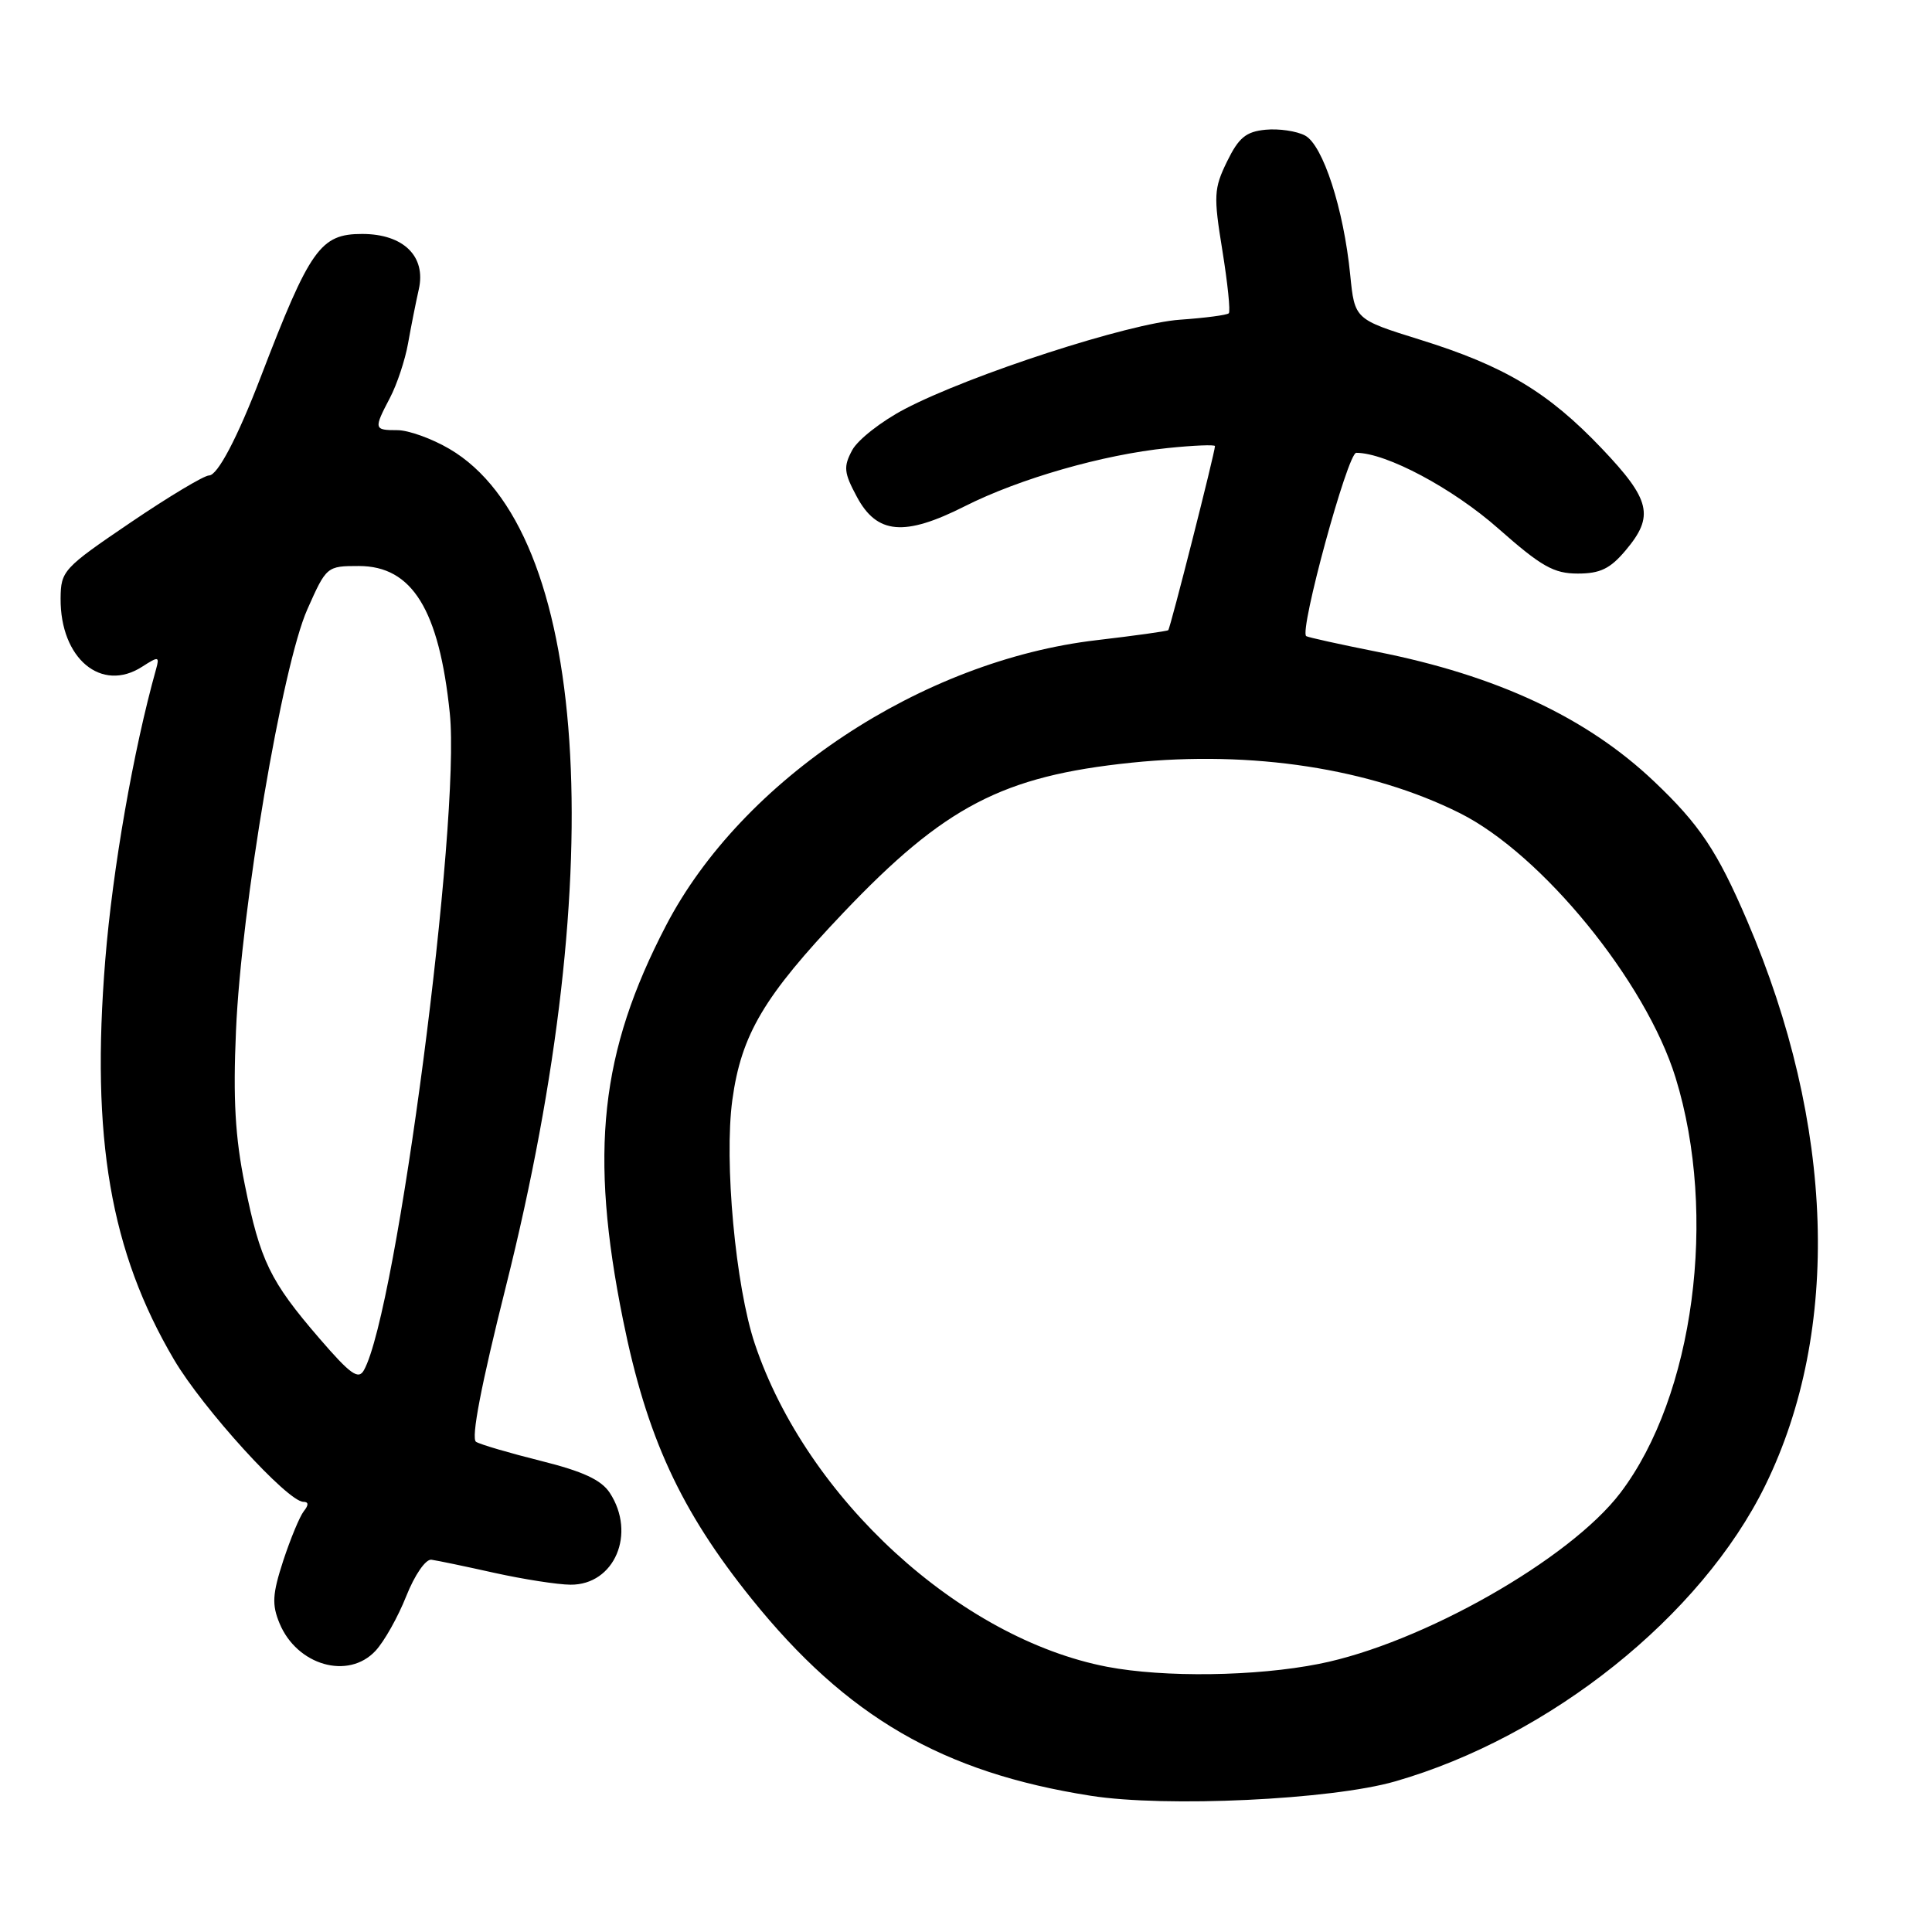 <?xml version="1.0" encoding="UTF-8" standalone="no"?>
<!DOCTYPE svg PUBLIC "-//W3C//DTD SVG 1.1//EN" "http://www.w3.org/Graphics/SVG/1.1/DTD/svg11.dtd" >
<svg xmlns="http://www.w3.org/2000/svg" xmlns:xlink="http://www.w3.org/1999/xlink" version="1.1" viewBox="0 0 256 256">
 <g >
 <path fill="currentColor"
d=" M 184.84 236.05 C 205.39 230.15 225.43 214.13 233.91 196.82 C 243.98 176.28 243.10 149.02 231.51 122.01 C 227.55 112.77 225.19 109.24 219.15 103.52 C 210.24 95.07 198.34 89.51 182.45 86.36 C 177.53 85.38 173.31 84.45 173.08 84.29 C 172.13 83.63 178.57 60.00 179.71 60.00 C 183.68 60.00 192.50 64.70 198.53 70.03 C 204.24 75.07 205.88 76.00 209.06 76.00 C 212.03 76.00 213.36 75.36 215.41 72.92 C 219.23 68.39 218.72 66.23 212.24 59.42 C 205.14 51.96 199.35 48.49 188.16 45.01 C 179.50 42.31 179.50 42.31 178.91 36.41 C 178.04 27.66 175.30 19.23 172.93 17.96 C 171.82 17.37 169.47 17.02 167.70 17.19 C 165.10 17.44 164.14 18.23 162.59 21.40 C 160.84 24.99 160.79 25.94 161.97 33.19 C 162.67 37.53 163.06 41.28 162.82 41.51 C 162.58 41.75 159.68 42.13 156.38 42.36 C 149.62 42.82 128.59 49.64 119.88 54.20 C 116.79 55.82 113.66 58.27 112.92 59.65 C 111.74 61.85 111.82 62.63 113.54 65.83 C 116.20 70.80 119.84 71.12 127.84 67.08 C 135.09 63.42 146.16 60.24 154.71 59.37 C 158.17 59.01 161.00 58.90 160.99 59.11 C 160.97 60.02 155.07 83.26 154.80 83.50 C 154.63 83.64 150.39 84.23 145.36 84.82 C 122.15 87.51 98.31 103.30 88.25 122.64 C 79.52 139.41 78.07 152.70 82.55 174.87 C 85.68 190.40 90.17 200.14 99.58 211.84 C 112.17 227.49 124.87 234.87 144.54 237.95 C 154.47 239.51 176.39 238.48 184.84 236.05 Z  M 49.75 218.75 C 50.91 217.51 52.74 214.25 53.83 211.50 C 54.95 208.68 56.40 206.58 57.16 206.67 C 57.90 206.77 61.65 207.55 65.50 208.41 C 69.35 209.26 73.89 209.97 75.60 209.98 C 81.43 210.02 84.33 203.21 80.80 197.81 C 79.67 196.09 77.25 194.97 71.69 193.58 C 67.53 192.54 63.66 191.41 63.08 191.05 C 62.39 190.62 63.75 183.54 67.03 170.48 C 80.99 114.85 77.98 70.28 59.55 59.48 C 57.23 58.12 54.13 57.00 52.66 57.00 C 49.53 57.00 49.50 56.86 51.68 52.70 C 52.60 50.94 53.68 47.70 54.07 45.50 C 54.46 43.30 55.10 40.08 55.49 38.35 C 56.49 33.97 53.46 31.00 47.99 31.00 C 42.45 31.00 41.08 32.93 34.53 50.00 C 31.47 57.99 28.83 63.00 27.70 63.00 C 27.04 63.00 22.35 65.81 17.28 69.25 C 8.39 75.28 8.06 75.64 8.03 79.30 C 7.97 87.26 13.44 91.83 18.84 88.34 C 21.02 86.94 21.15 86.97 20.68 88.67 C 17.67 99.40 14.92 115.17 13.95 127.18 C 12.04 150.82 14.62 165.83 23.06 180.16 C 26.89 186.66 38.12 199.00 40.20 199.00 C 40.90 199.00 40.92 199.42 40.25 200.25 C 39.71 200.94 38.49 203.89 37.53 206.80 C 36.09 211.23 36.01 212.61 37.04 215.10 C 39.35 220.67 46.14 222.62 49.75 218.75 Z  M 146.71 220.86 C 127.18 217.11 106.88 198.52 100.02 178.07 C 97.46 170.46 95.93 153.86 97.04 145.74 C 98.23 137.07 101.23 132.01 111.72 120.97 C 125.17 106.83 132.85 102.83 149.92 101.06 C 165.91 99.41 181.60 101.82 193.45 107.75 C 204.34 113.21 218.09 130.07 222.02 142.79 C 227.64 161.00 224.46 184.98 214.71 197.81 C 208.02 206.62 188.36 217.78 174.79 220.47 C 166.39 222.14 154.26 222.30 146.71 220.86 Z  M 42.31 177.33 C 35.79 169.77 34.48 167.08 32.44 156.99 C 31.16 150.70 30.87 145.65 31.27 136.57 C 31.97 120.28 37.40 88.21 40.72 80.75 C 43.25 75.05 43.31 75.00 47.55 75.00 C 54.61 75.00 58.19 80.79 59.60 94.50 C 61.07 108.79 52.58 173.79 48.22 181.56 C 47.49 182.87 46.43 182.11 42.31 177.33 Z "/>
</g>
</svg>